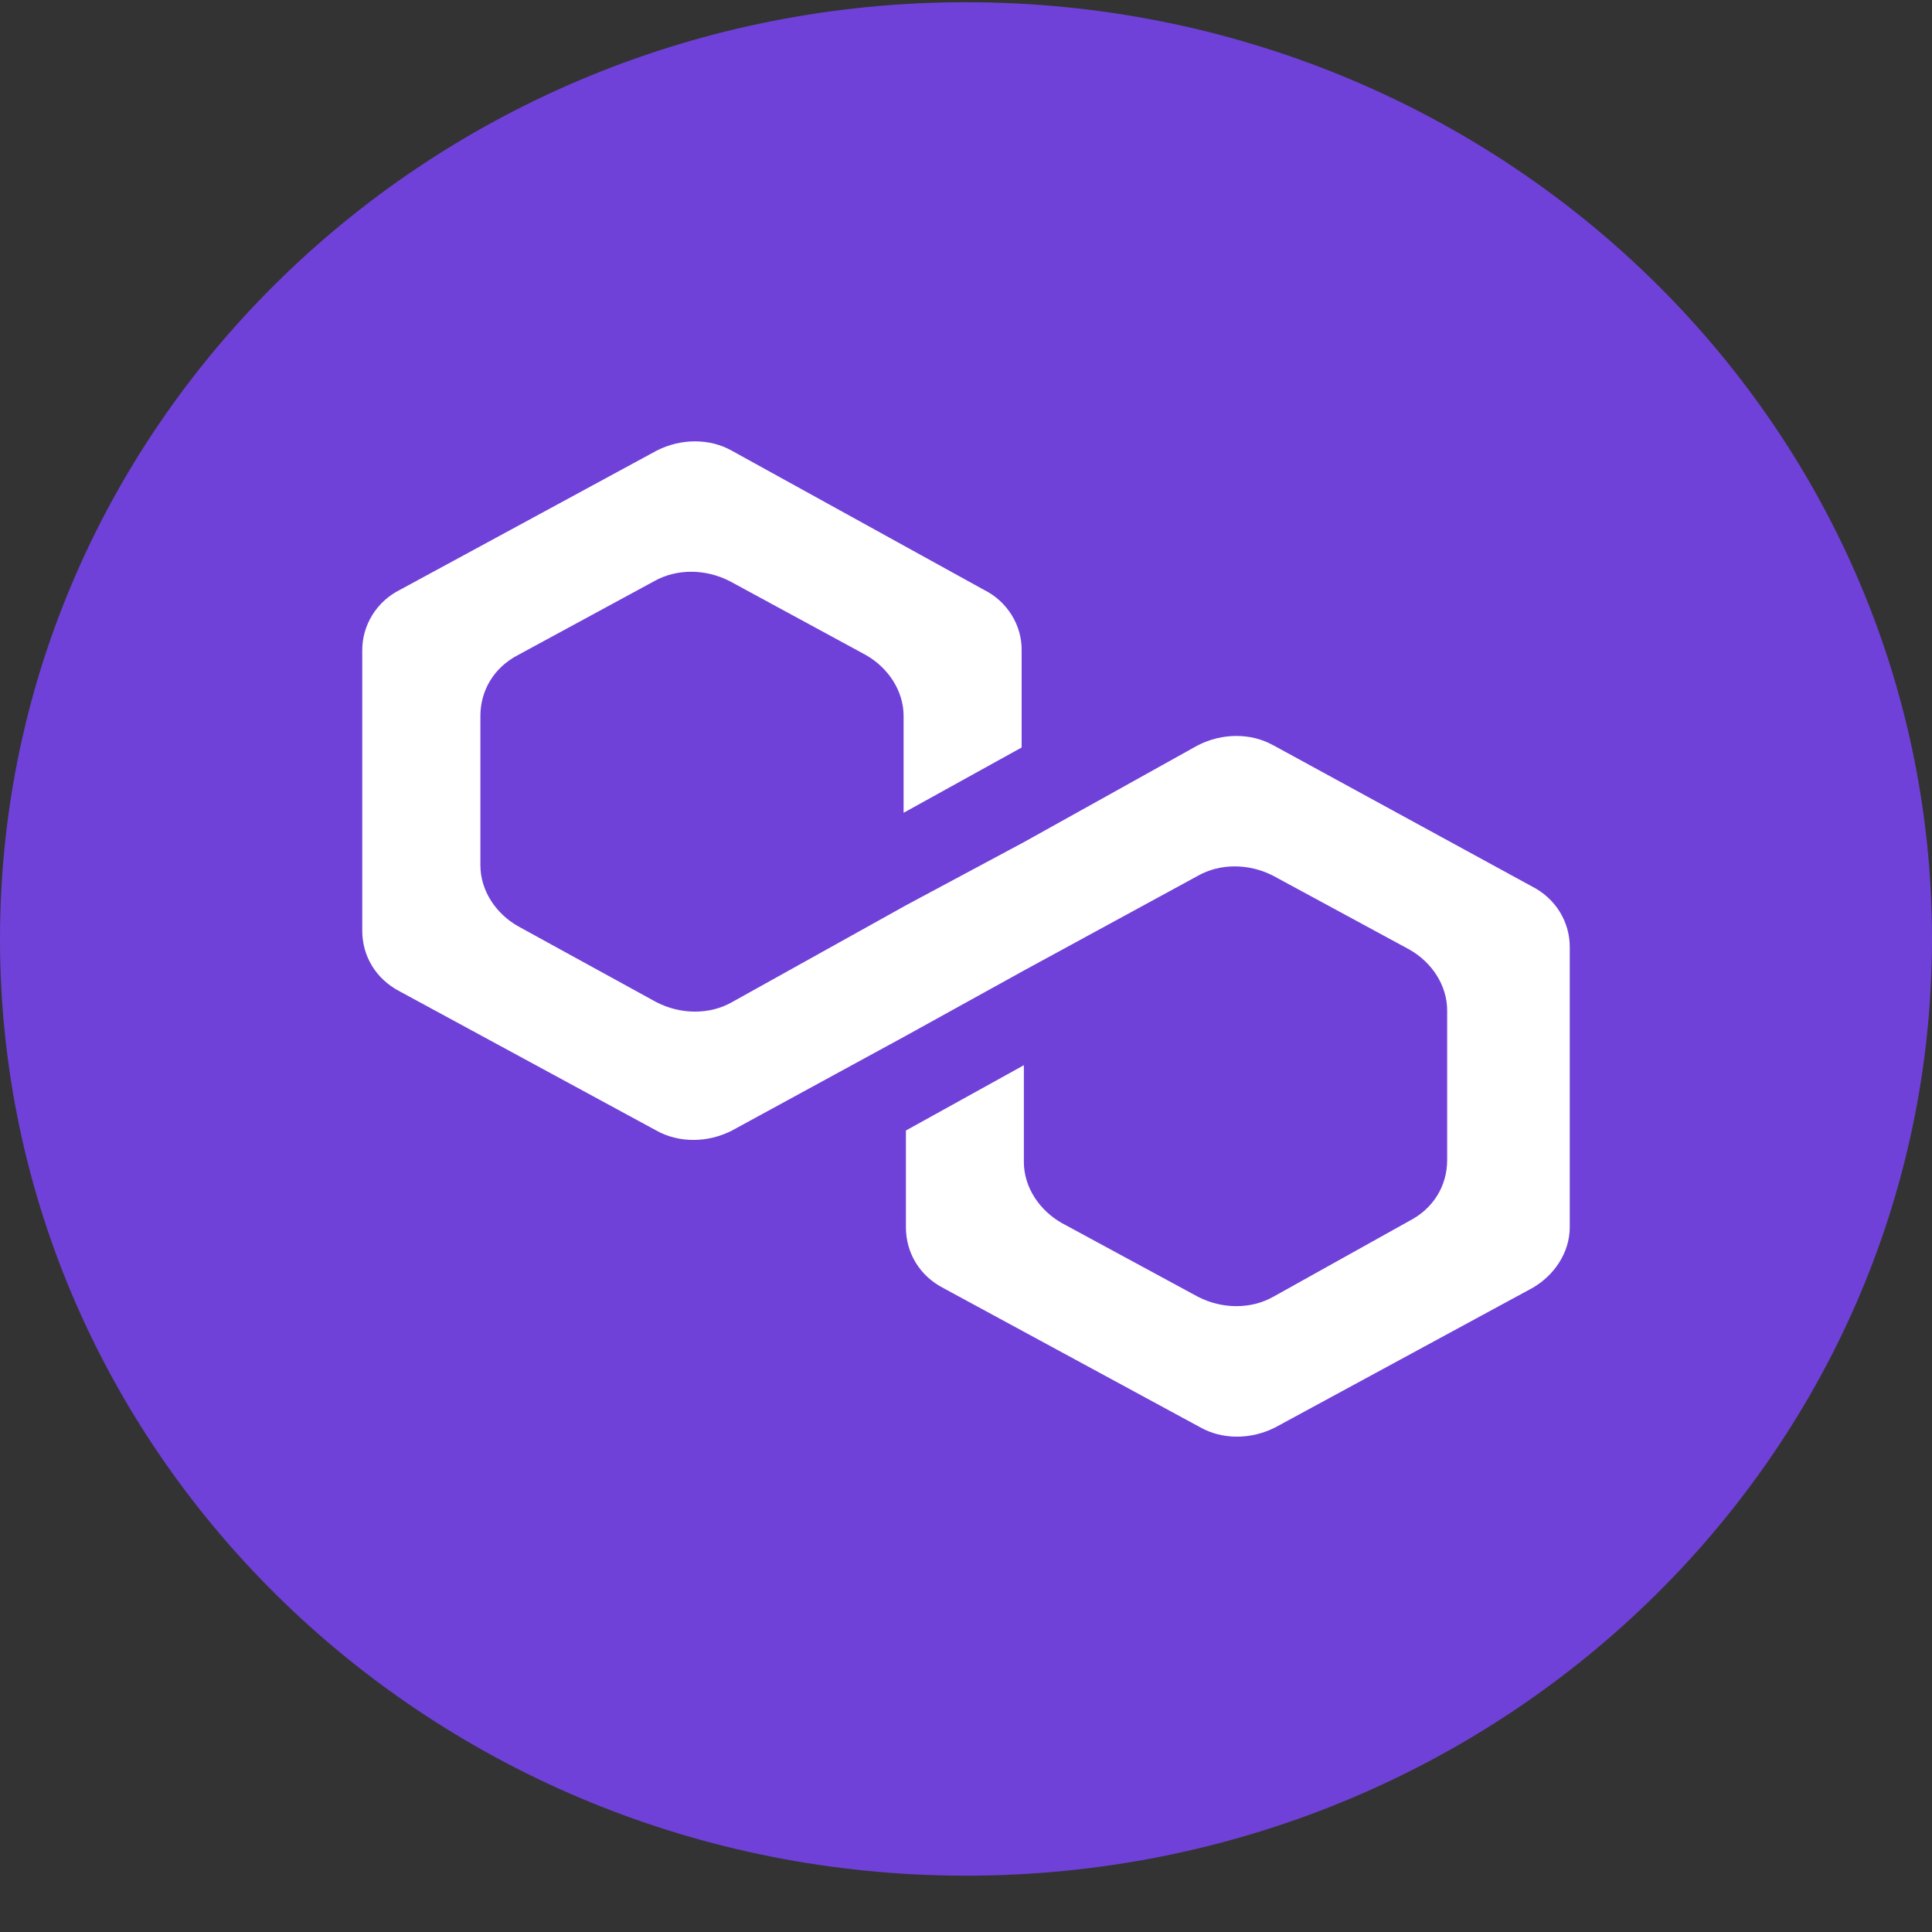 <svg width="20" height="20" viewBox="0 0 20 20" fill="none" xmlns="http://www.w3.org/2000/svg">
<rect x="0" y="0" width="20" height="20" fill="#333333" stroke="none"/>
<path d="M10 19.417C15.523 19.417 20 15.076 20 9.72C20 4.365 15.523 0.023 10 0.023C4.477 0.023 0 4.365 0 9.72C0 15.076 4.477 19.417 10 19.417Z" fill="#6F41D8"/>
<path d="M13.182 7.716C12.952 7.586 12.652 7.586 12.399 7.716L10.599 8.718L9.378 9.372L7.578 10.374C7.348 10.505 7.048 10.505 6.794 10.374L5.364 9.589C5.134 9.459 4.973 9.22 4.973 8.958V7.411C4.973 7.15 5.111 6.911 5.364 6.78L6.771 6.017C7.002 5.886 7.302 5.886 7.556 6.017L8.962 6.78C9.193 6.911 9.354 7.15 9.354 7.411V8.414L10.576 7.738V6.736C10.578 6.606 10.542 6.478 10.473 6.367C10.403 6.255 10.304 6.164 10.184 6.105L7.578 4.667C7.348 4.536 7.048 4.536 6.794 4.667L4.142 6.105C4.023 6.164 3.923 6.255 3.854 6.367C3.785 6.478 3.749 6.606 3.75 6.736V9.633C3.75 9.895 3.888 10.134 4.142 10.265L6.794 11.703C7.025 11.833 7.325 11.833 7.578 11.703L9.378 10.722L10.599 10.047L12.399 9.067C12.629 8.936 12.929 8.936 13.182 9.067L14.589 9.829C14.821 9.96 14.981 10.199 14.981 10.461V12.008C14.981 12.269 14.844 12.508 14.589 12.639L13.183 13.423C12.952 13.554 12.652 13.554 12.399 13.423L10.992 12.661C10.761 12.53 10.599 12.291 10.599 12.029V11.027L9.378 11.703V12.704C9.378 12.966 9.516 13.206 9.769 13.336L12.422 14.774C12.652 14.905 12.952 14.905 13.206 14.774L15.858 13.336C16.089 13.206 16.25 12.966 16.25 12.704V9.808C16.251 9.677 16.215 9.55 16.146 9.438C16.077 9.327 15.977 9.236 15.858 9.176L13.183 7.716H13.182Z" fill="white"/>
</svg>
